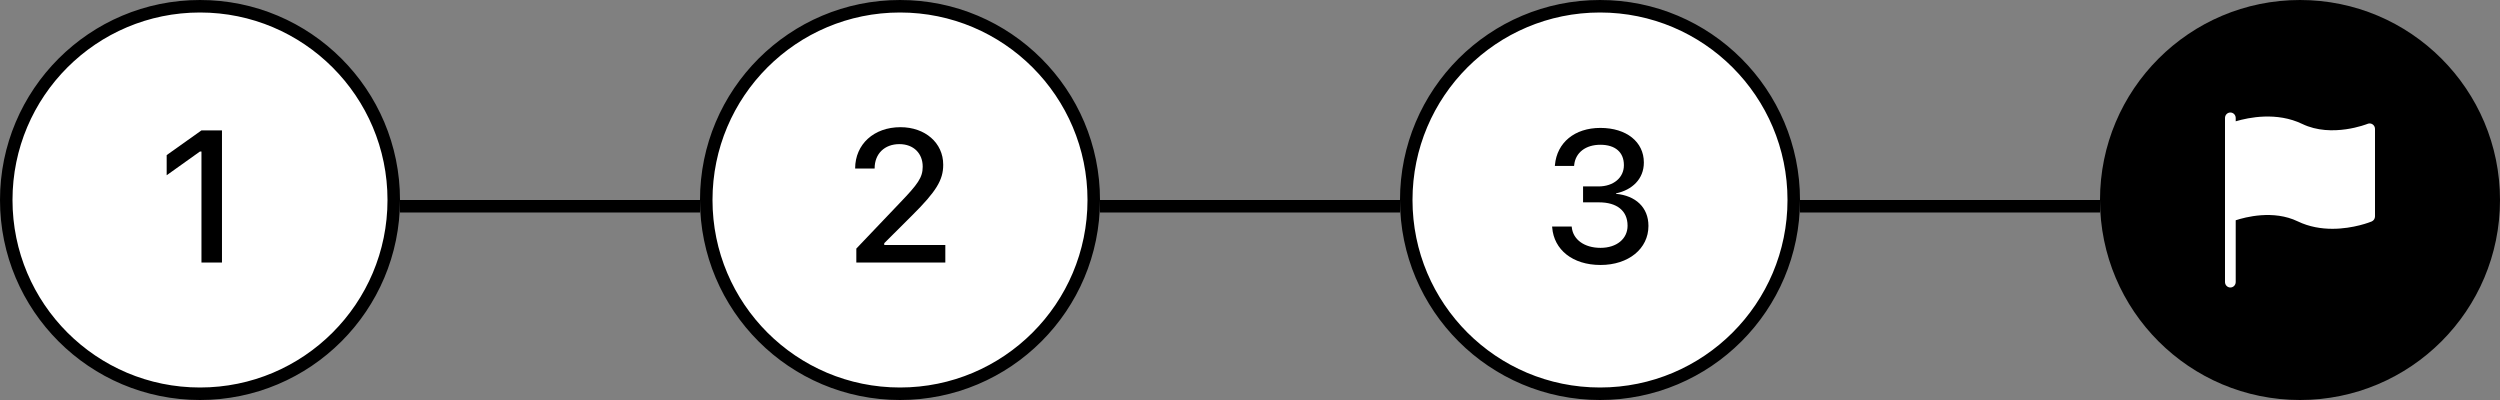 <svg width="200" height="32" viewBox="0 0 200 32" fill="none" xmlns="http://www.w3.org/2000/svg">
<rect x="0" y="0" width="200" height="32" fill="#808080" stroke="none"/>
<circle cx="184" cy="16" r="16" fill="black"/>
<path d="M189.811 9.95C189.692 9.868 189.542 9.853 189.41 9.906C189.383 9.918 186.547 11.056 184.183 9.917C182.144 8.934 179.899 9.394 178.857 9.704V9.438C178.857 9.196 178.665 9 178.429 9C178.192 9 178 9.196 178 9.438V10.312V17.312V22.562C178 22.804 178.192 23 178.429 23C178.665 23 178.857 22.804 178.857 22.562V17.622C179.617 17.371 181.873 16.771 183.817 17.708C184.744 18.155 185.713 18.304 186.594 18.304C188.287 18.304 189.648 17.753 189.733 17.718C189.894 17.651 190 17.491 190 17.312V10.312C190 10.167 189.929 10.032 189.811 9.95Z" fill="white"/>
<rect x="144" y="16" width="24" height="1" fill="black"/>
<g clip-path="url(#clip0_44_311)">
<circle cx="128" cy="16" r="15.5" fill="white" stroke="black"/>
<path d="M128.044 21.198C130.285 21.198 131.875 19.894 131.875 18.078V18.063C131.875 16.584 130.834 15.646 129.282 15.507V15.47C130.571 15.199 131.508 14.32 131.508 13.009V12.995C131.508 11.361 130.131 10.233 128.029 10.233C125.964 10.233 124.558 11.413 124.396 13.192L124.389 13.273H125.927L125.935 13.2C126.037 12.204 126.857 11.581 128.029 11.581C129.223 11.581 129.912 12.182 129.912 13.207V13.222C129.912 14.203 129.091 14.914 127.883 14.914H126.645V16.188H127.934C129.34 16.188 130.205 16.855 130.205 18.048V18.063C130.205 19.103 129.333 19.828 128.044 19.828C126.733 19.828 125.847 19.154 125.744 18.195L125.737 18.122H124.169L124.177 18.209C124.316 19.96 125.788 21.198 128.044 21.198Z" fill="black"/>
</g>
<rect x="88" y="16" width="24" height="1" fill="black"/>
<g clip-path="url(#clip1_44_311)">
<circle cx="72" cy="16" r="15.5" fill="white" stroke="black"/>
<path d="M68.506 21H75.626V19.601H70.74V19.455L72.981 17.221C74.9 15.316 75.457 14.394 75.457 13.192V13.17C75.457 11.427 74.007 10.175 72.037 10.175C69.913 10.175 68.418 11.537 68.411 13.471L68.426 13.485H69.964L69.971 13.463C69.971 12.306 70.762 11.53 71.949 11.53C73.106 11.53 73.816 12.291 73.816 13.324V13.346C73.816 14.203 73.414 14.745 72.015 16.203L68.506 19.887V21Z" fill="black"/>
</g>
<rect x="32" y="16" width="24" height="1" fill="black"/>
<g clip-path="url(#clip2_44_311)">
<circle cx="16" cy="16" r="15.5" fill="white" stroke="black"/>
<path d="M16.117 21H17.758V10.431H16.117L13.334 12.409V14.02L15.993 12.123H16.117V21Z" fill="black"/>
</g>
<defs>
<clipPath id="clip0_44_311">
<rect width="32" height="32" fill="white" transform="translate(112)"/>
</clipPath>
<clipPath id="clip1_44_311">
<rect width="32" height="32" fill="white" transform="translate(56)"/>
</clipPath>
<clipPath id="clip2_44_311">
<rect width="32" height="32" fill="white"/>
</clipPath>
</defs>
</svg>
